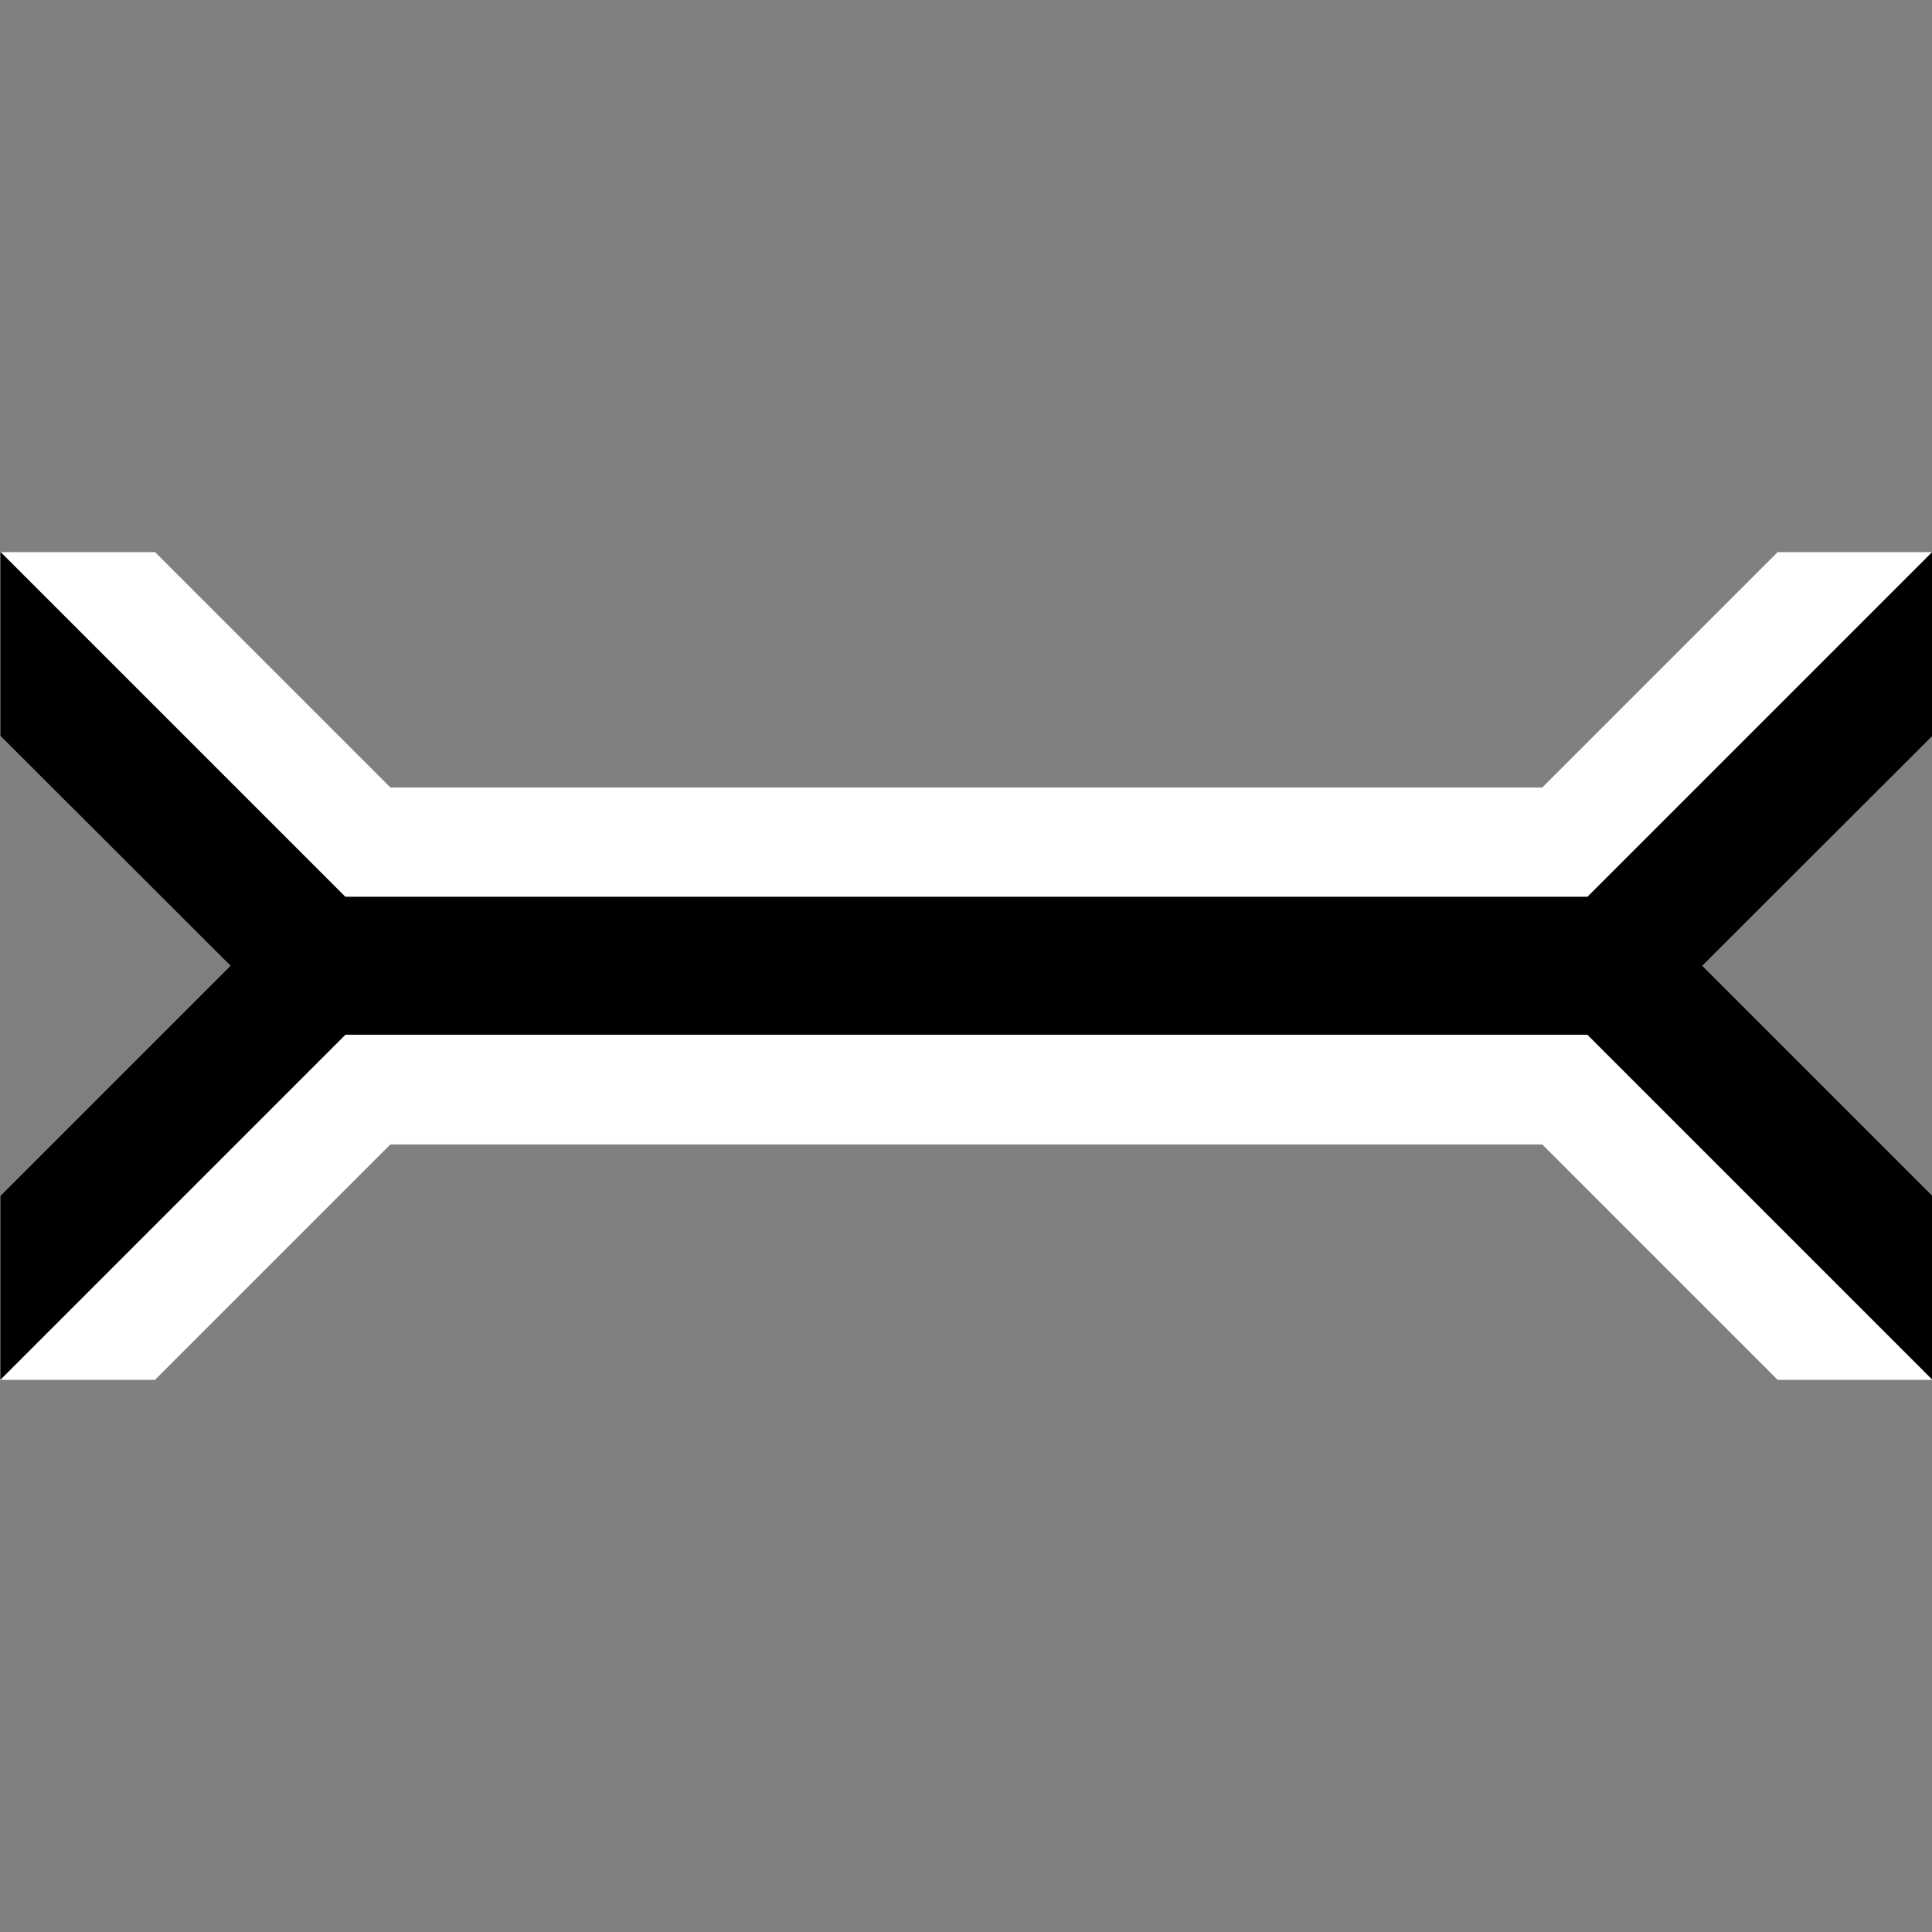 <?xml version="1.0"?><svg xmlns="http://www.w3.org/2000/svg" width="24" height="24" version="1.2" viewBox="0 0 24 24" baseProfile="tiny-ps"><rect x="0" y="0" width="24" height="24" fill="#808080" stroke="none"/><title>Posy's Cursor</title><g transform="matrix(1 0 0 1 21.44 0)"><path d="m-16.59 9.783-2.924-2.924h-1.924l4.284 4.284v1.714l-4.284 4.284h1.923l2.924-2.924h14.31l2.924 2.924h1.923l-4.284-4.284v-1.714l4.284-4.284h-1.924l-2.924 2.924z" color="#000000" fill="#fff"/><path d="m-17.15 11.14-4.284-4.284v2.285l2.859 2.856-2.859 2.859v2.282l4.284-4.284h15.43l4.284 4.284v-2.282l-2.859-2.859 2.859-2.856v-2.285l-4.284 4.284z"/></g></svg>

